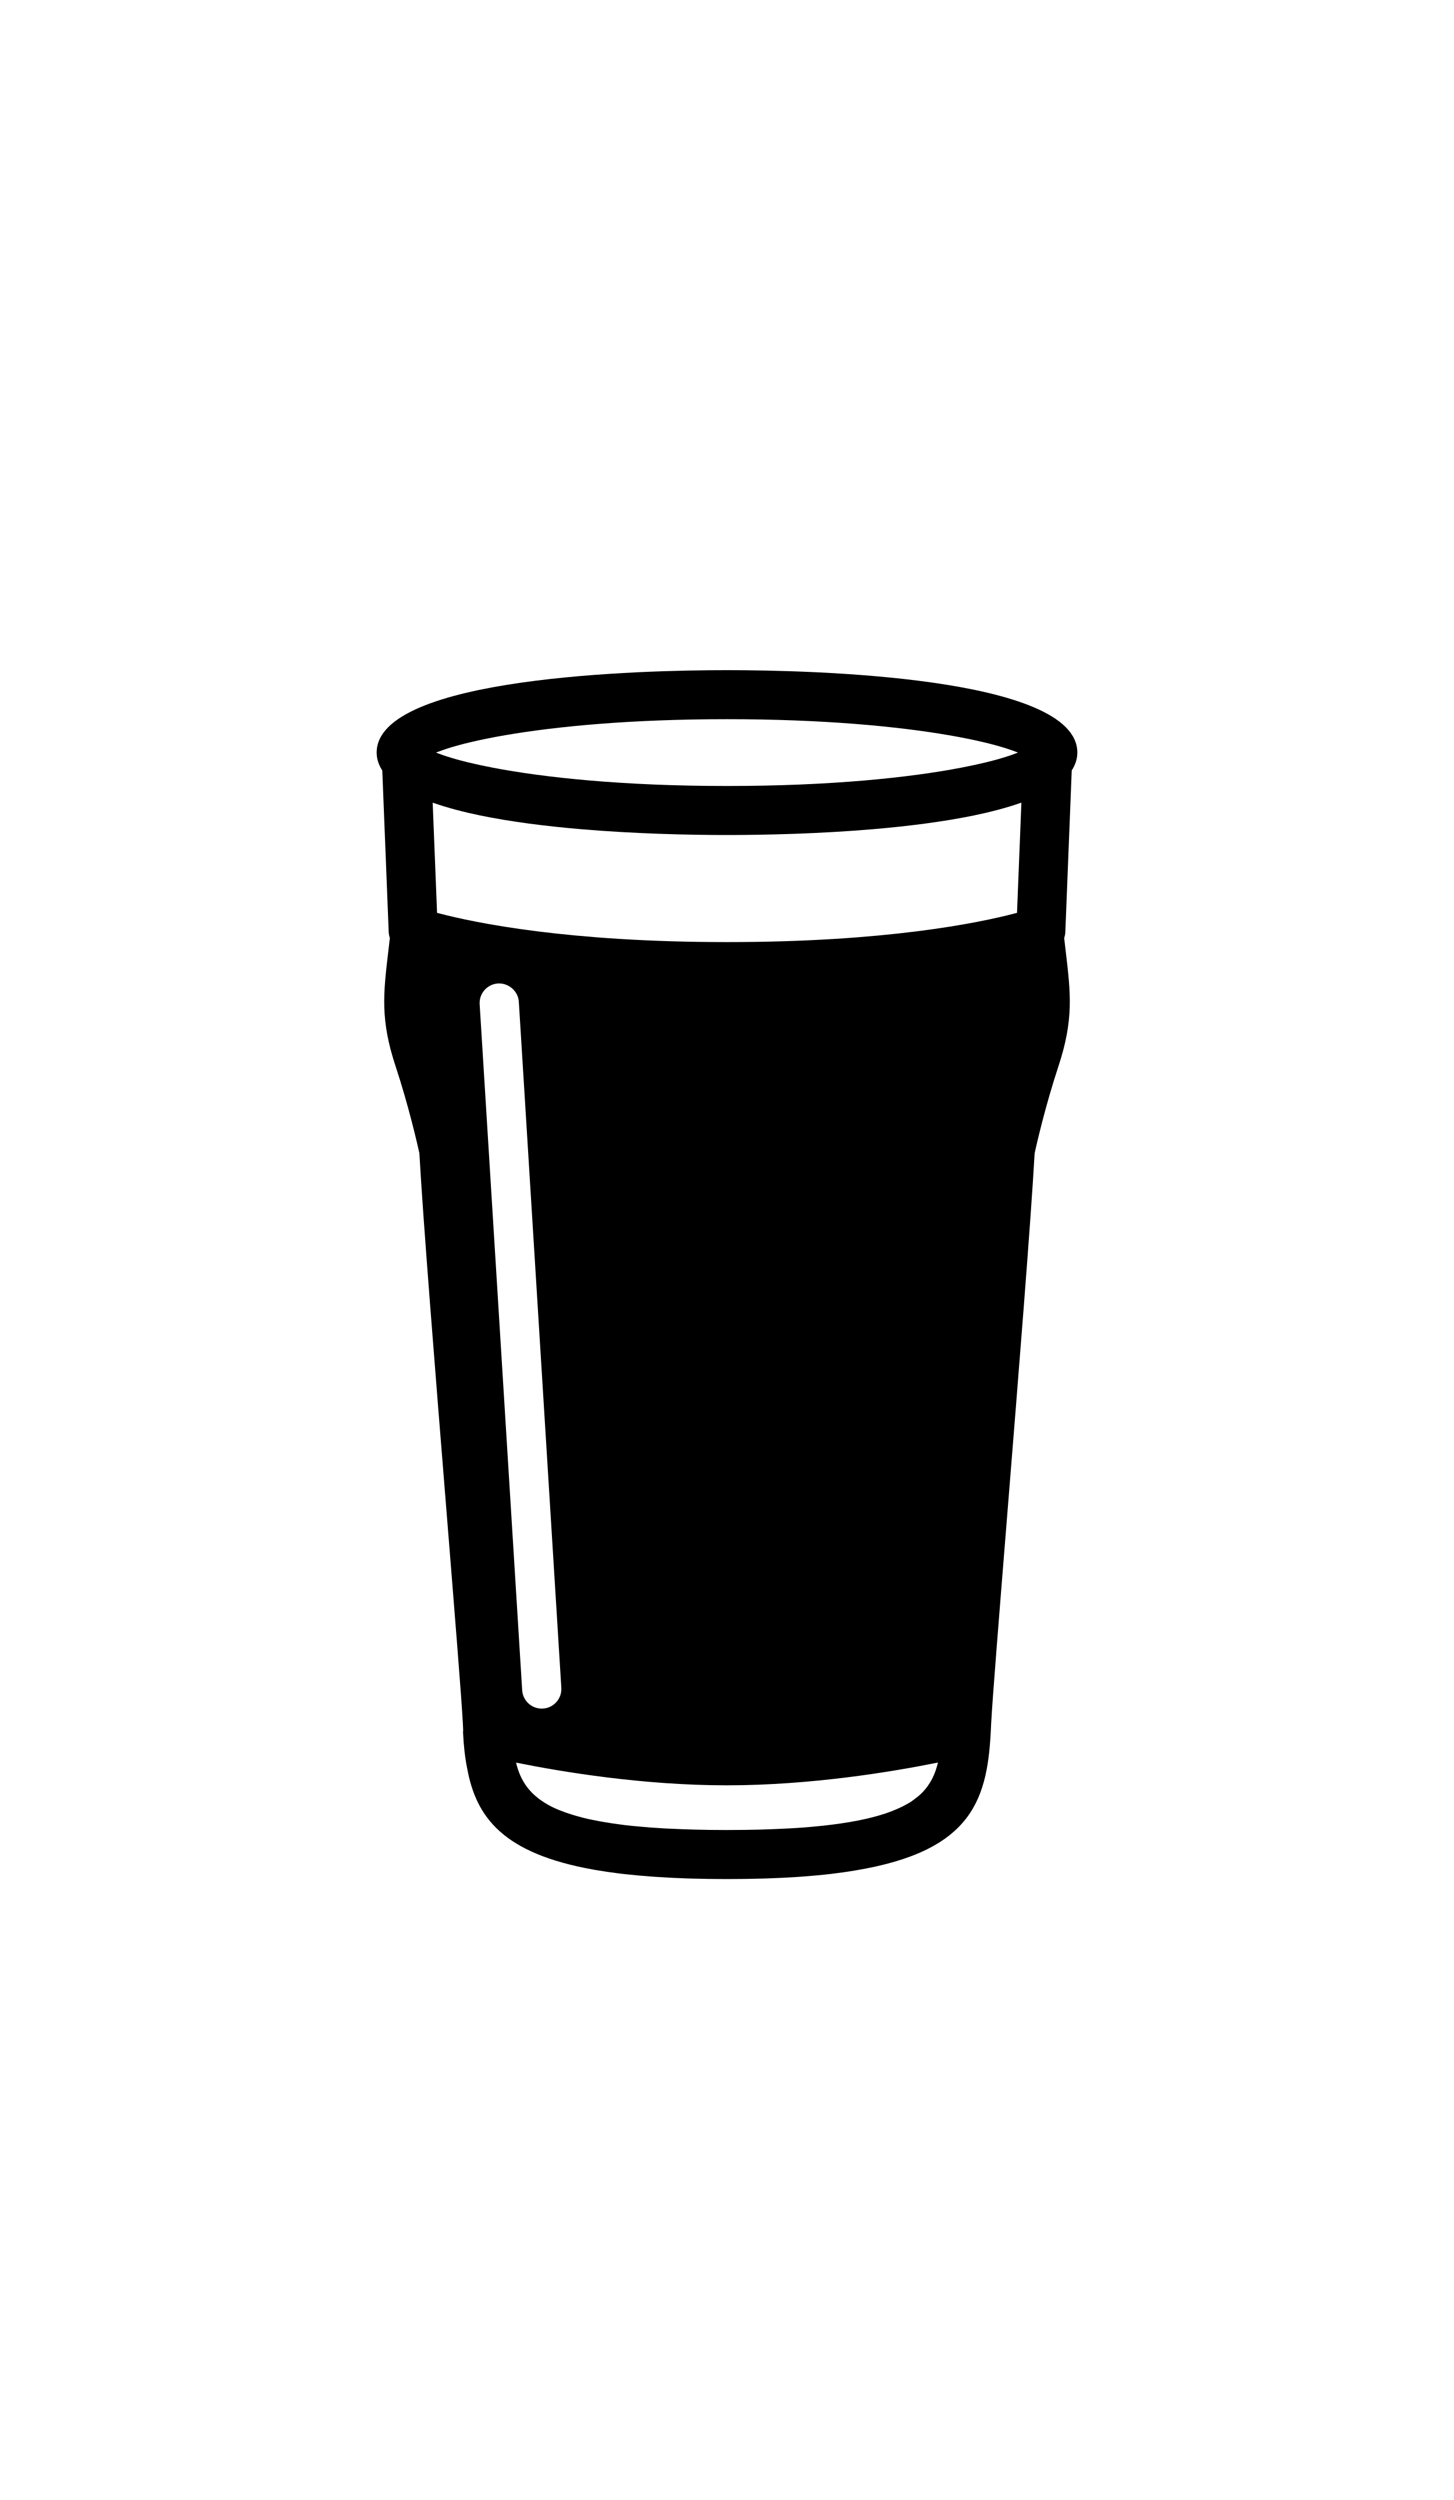 <?xml version="1.0" ?>
<svg xmlns="http://www.w3.org/2000/svg" xmlns:ev="http://www.w3.org/2001/xml-events" xmlns:xlink="http://www.w3.org/1999/xlink" baseProfile="full" enable-background="new 0 0 100 100" height="600px" version="1.1" viewBox="0 0 100 100" width="349px" x="0px" xml:space="preserve" y="0px">
	<defs/>
	<path d="M 73.709,17.023 C 73.952,16.646 74.095,16.239 74.095,15.794 C 74.095,10.534 55.653,10.125 50.0,10.125 C 44.347,10.125 25.905,10.535 25.905,15.794 C 25.905,16.239 26.047,16.647 26.292,17.025 L 26.734,28.15 C 26.741,28.29 26.774,28.423 26.811,28.553 L 26.709,29.436 C 26.36,32.385 26.15,34.165 27.207,37.364 C 28.115,40.117 28.714,42.754 28.843,43.344 C 29.101,47.991 29.958,58.66 30.718,68.084 C 31.268,74.929 31.744,80.843 31.832,82.524 L 31.839,82.68 C 31.844,82.796 31.85,82.91 31.856,83.025 C 31.854,83.074 31.843,83.121 31.846,83.17 C 31.886,84.066 31.978,84.898 32.135,85.674 C 32.757,89.05 34.639,91.506 40.812,92.61 C 40.86,92.619 40.904,92.628 40.952,92.634 C 41.473,92.726 42.025,92.806 42.607,92.878 C 42.733,92.893 42.861,92.907 42.988,92.922 C 43.548,92.984 44.129,93.038 44.739,93.083 C 44.895,93.095 45.051,93.105 45.211,93.115 C 45.848,93.158 46.508,93.192 47.207,93.215 C 47.327,93.218 47.452,93.22 47.574,93.225 C 48.339,93.247 49.129,93.26 49.967,93.26 C 49.976,93.26 49.98,93.26 49.987,93.26 C 49.989,93.26 49.991,93.26 49.992,93.26 C 49.995,93.26 49.998,93.26 50.002,93.26 C 50.87,93.26 51.687,93.247 52.473,93.224 C 52.557,93.22 52.647,93.22 52.731,93.217 C 53.487,93.193 54.203,93.155 54.889,93.111 C 54.974,93.104 55.06,93.099 55.148,93.093 C 55.845,93.041 56.51,92.981 57.135,92.907 C 57.165,92.903 57.197,92.899 57.229,92.896 C 57.778,92.831 58.298,92.756 58.795,92.672 C 67.03,91.315 67.954,87.671 68.162,82.68 L 68.169,82.541 C 68.257,80.845 68.732,74.948 69.281,68.121 C 70.041,58.683 70.9,47.996 71.158,43.343 C 71.287,42.753 71.885,40.123 72.795,37.364 C 73.85,34.163 73.642,32.383 73.293,29.434 L 73.191,28.554 C 73.23,28.423 73.263,28.289 73.268,28.148 L 73.709,17.023 M 34.749,14.598 C 38.274,13.992 43.387,13.497 50.0,13.497 C 56.611,13.497 61.726,13.992 65.25,14.598 C 67.02,14.903 68.382,15.234 69.332,15.548 C 69.513,15.607 69.676,15.665 69.826,15.722 C 69.887,15.746 69.959,15.77 70.014,15.793 C 69.945,15.822 69.86,15.85 69.785,15.879 C 69.619,15.941 69.437,16.005 69.236,16.069 C 68.458,16.32 67.415,16.581 66.116,16.83 C 62.587,17.509 57.176,18.091 50,18.091 C 42.824,18.091 37.414,17.508 33.885,16.831 C 32.585,16.581 31.541,16.32 30.764,16.069 C 30.562,16.006 30.381,15.941 30.215,15.879 C 30.139,15.85 30.054,15.822 29.986,15.793 C 30.043,15.77 30.114,15.745 30.175,15.722 C 30.325,15.665 30.489,15.607 30.668,15.547 C 31.619,15.234 32.981,14.903 34.749,14.598 M 55.807,89.668 C 55.66,89.68 55.516,89.693 55.364,89.706 C 54.992,89.735 54.602,89.759 54.201,89.78 C 53.892,89.797 53.571,89.811 53.245,89.824 C 52.921,89.837 52.599,89.849 52.258,89.859 C 51.566,89.876 50.844,89.887 50.07,89.887 C 50.042,89.887 50.02,89.888 49.994,89.888 C 49.988,89.888 49.981,89.888 49.975,89.888 C 49.164,89.888 48.414,89.876 47.693,89.857 C 47.41,89.851 47.148,89.838 46.88,89.829 C 46.473,89.813 46.075,89.797 45.693,89.777 C 45.368,89.757 45.048,89.738 44.745,89.714 C 44.479,89.695 44.227,89.673 43.976,89.649 C 43.635,89.62 43.296,89.588 42.984,89.55 C 42.866,89.535 42.76,89.519 42.646,89.504 C 41.959,89.415 41.338,89.313 40.775,89.194 C 40.661,89.17 40.539,89.148 40.43,89.124 C 40.201,89.072 39.998,89.016 39.79,88.96 C 39.608,88.909 39.425,88.857 39.256,88.802 C 39.114,88.758 38.975,88.711 38.842,88.662 C 38.564,88.56 38.297,88.456 38.059,88.34 C 38.049,88.336 38.035,88.331 38.024,88.325 C 36.44,87.548 35.789,86.501 35.492,85.251 C 38.632,85.886 44.209,86.813 49.986,86.813 C 55.787,86.813 61.38,85.879 64.509,85.246 C 64.323,86.032 64.002,86.739 63.39,87.348 C 63.379,87.358 63.371,87.37 63.358,87.381 C 63.208,87.527 63.034,87.665 62.847,87.799 C 62.805,87.83 62.767,87.863 62.721,87.895 C 62.529,88.024 62.311,88.147 62.082,88.263 C 61.889,88.362 61.673,88.452 61.447,88.543 C 61.402,88.563 61.36,88.582 61.312,88.6 C 61.063,88.695 60.796,88.788 60.506,88.872 C 60.492,88.876 60.478,88.88 60.465,88.884 C 59.283,89.231 57.758,89.496 55.807,89.668 M 29.845,19.267 C 30.79,19.595 31.861,19.876 33.011,20.115 C 35.157,20.558 37.57,20.858 39.932,21.06 C 41.799,21.219 43.63,21.317 45.275,21.377 C 47.197,21.445 48.863,21.463 50.001,21.463 C 51.139,21.463 52.805,21.445 54.729,21.377 C 56.372,21.317 58.203,21.219 60.071,21.06 C 62.432,20.858 64.846,20.558 66.991,20.115 C 68.142,19.876 69.212,19.594 70.159,19.267 C 70.186,19.256 70.217,19.246 70.247,19.237 L 69.946,26.815 C 69.901,26.827 69.846,26.84 69.799,26.853 C 67.324,27.502 60.946,28.826 50.002,28.826 C 39.055,28.826 32.676,27.501 30.205,26.853 C 30.157,26.841 30.104,26.828 30.059,26.816 L 29.758,19.238 C 29.786,19.248 29.815,19.257 29.845,19.267 M 37.343,81.536 C 37.316,81.537 37.286,81.538 37.259,81.538 C 36.552,81.538 35.957,80.989 35.913,80.273 L 32.989,33.1 C 32.943,32.356 33.509,31.717 34.251,31.67 C 34.977,31.633 35.636,32.189 35.683,32.933 L 38.606,80.107 C 38.651,80.85 38.088,81.489 37.343,81.536" fill="#000000"/>
</svg>
